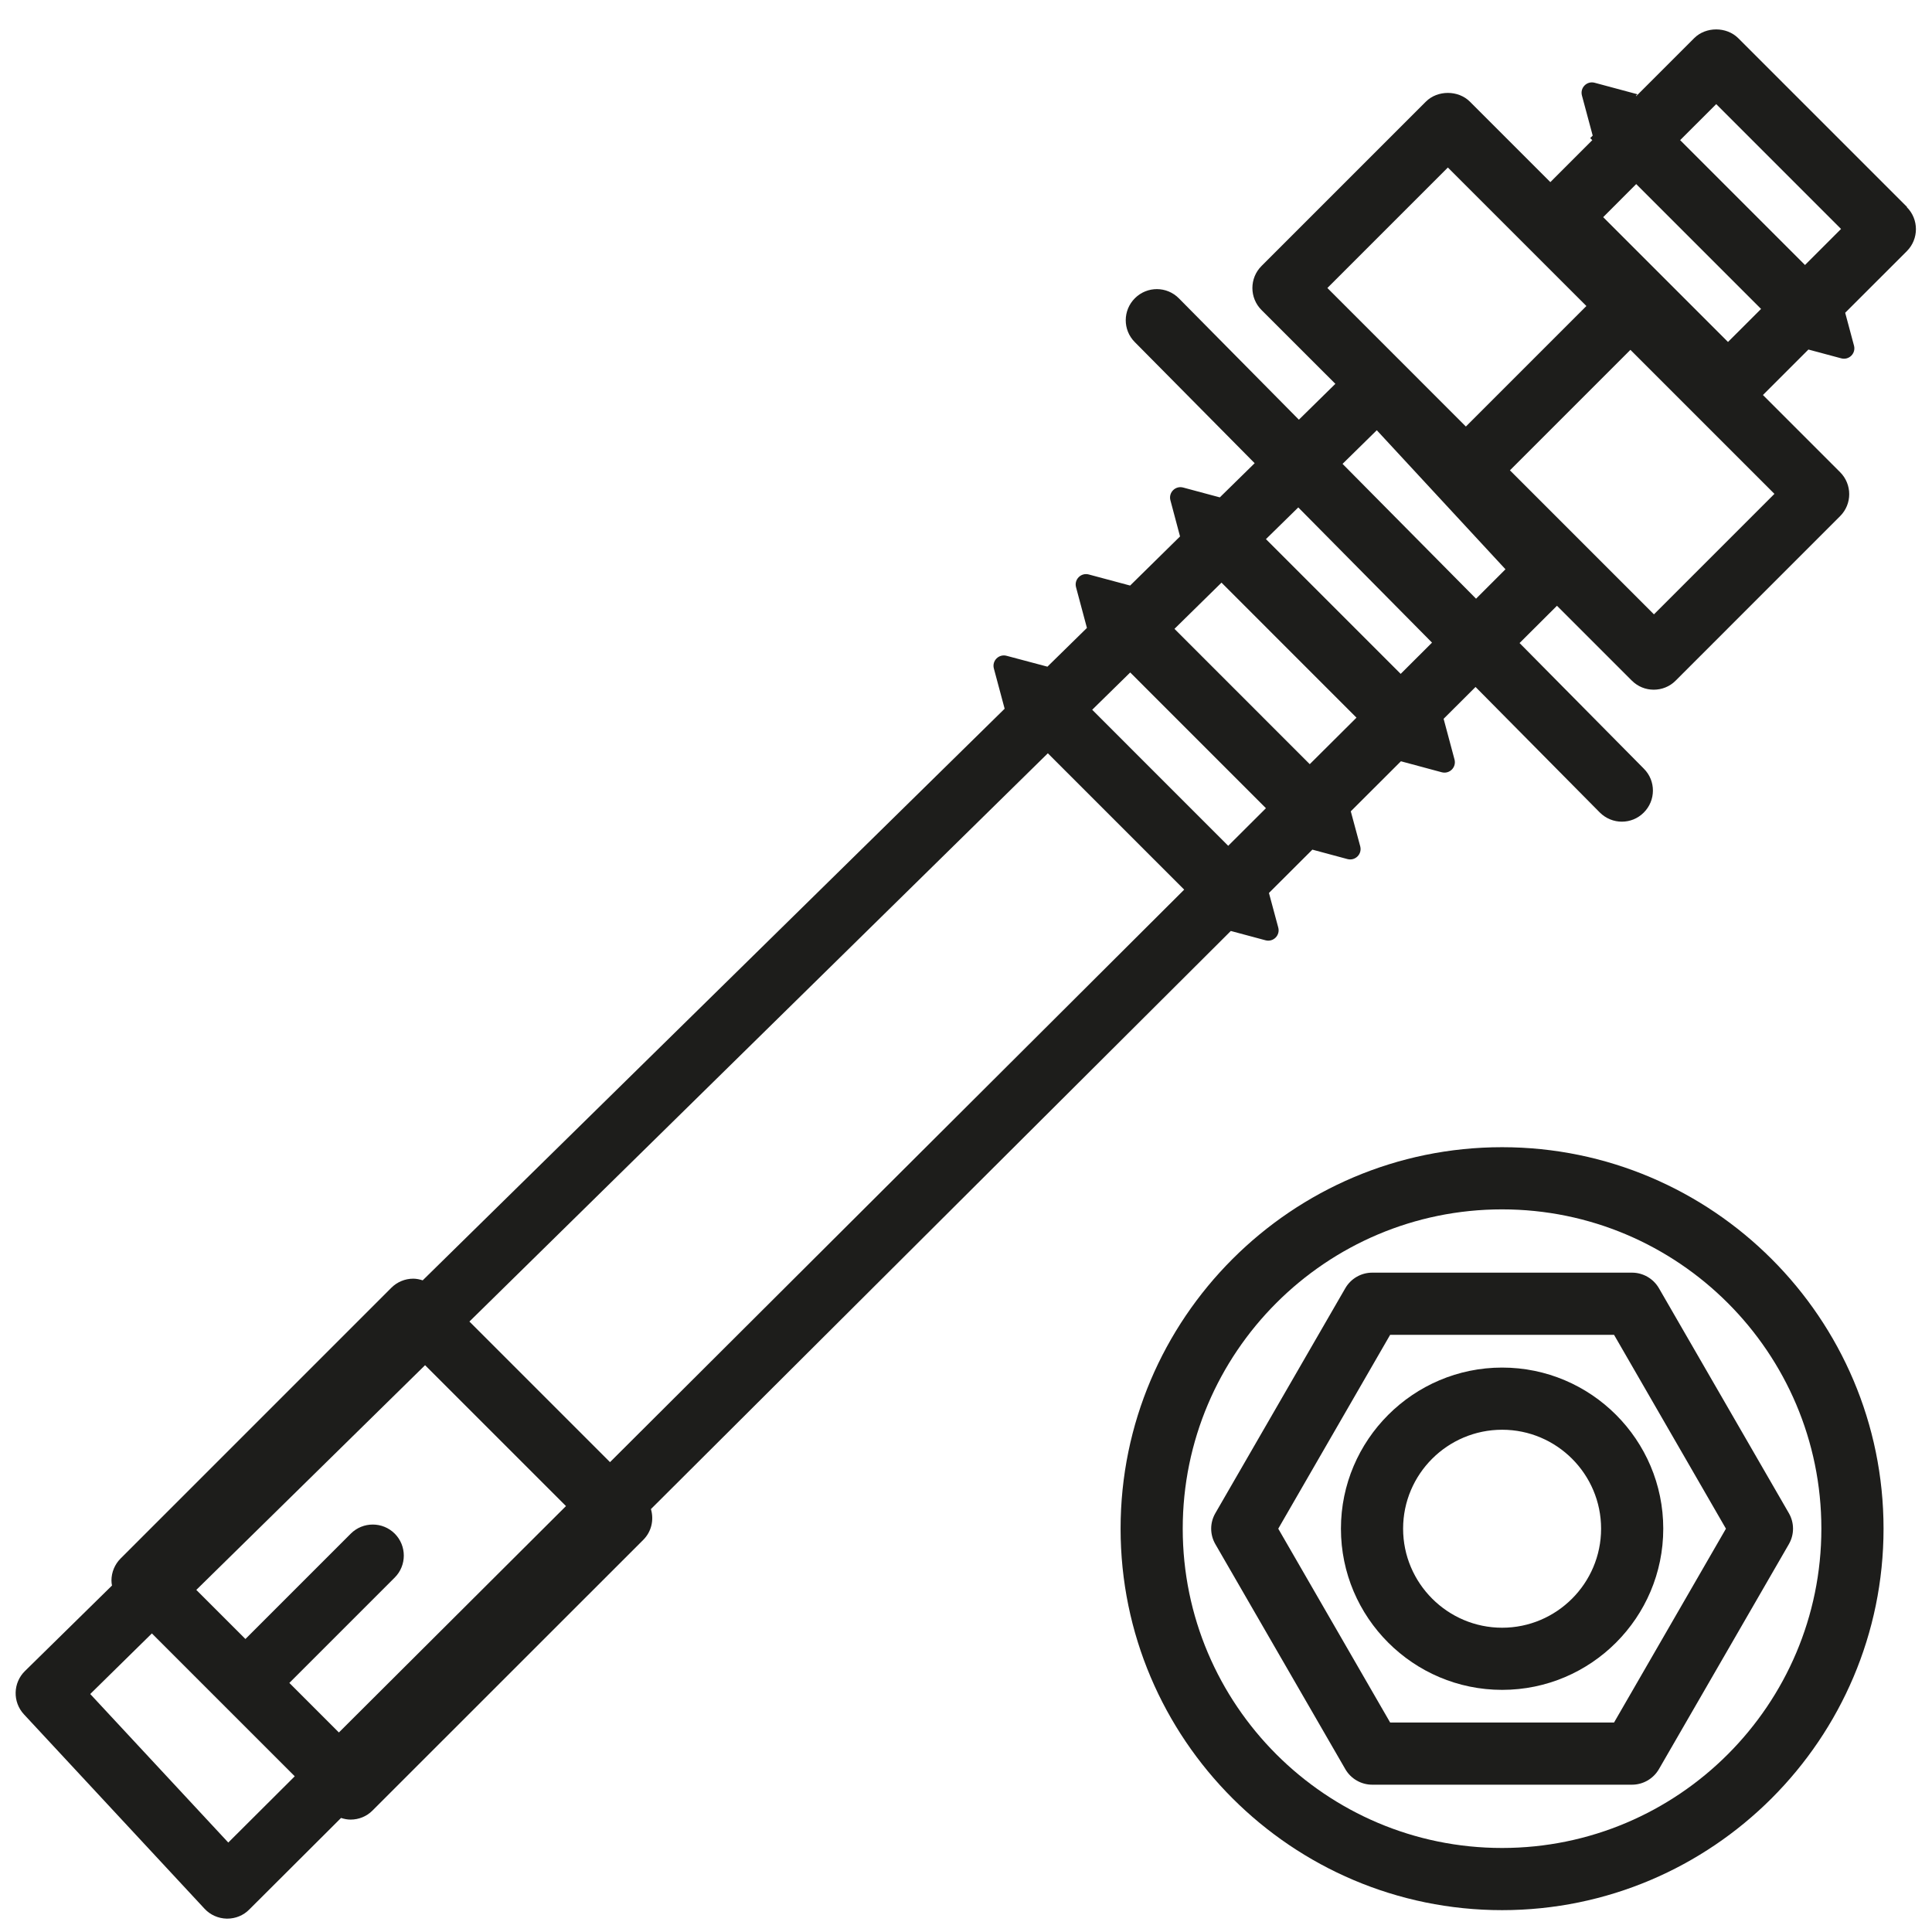 <svg width="61" height="61" viewBox="0 0 61 61" fill="none" xmlns="http://www.w3.org/2000/svg">
<g clip-path="url(#clip0_14_41)">
<path d="M60.212 6.535L54.88 1.203C54.511 0.837 53.859 0.837 53.493 1.203L51.661 3.035L51.651 3.025L51.7 2.976L50.349 2.613C50.104 2.547 49.882 2.77 49.947 3.015L50.287 4.281L50.209 4.36L50.274 4.425L48.95 5.75L46.408 3.208C46.041 2.842 45.387 2.842 45.021 3.208L39.829 8.4C39.447 8.782 39.447 9.404 39.829 9.787L42.162 12.119L41.01 13.251L37.222 9.42C36.84 9.034 36.221 9.031 35.835 9.414C35.449 9.796 35.446 10.418 35.829 10.801L39.614 14.625L38.514 15.704L37.356 15.393C37.111 15.328 36.889 15.55 36.954 15.796L37.258 16.937L35.682 18.488L34.376 18.138C34.131 18.073 33.909 18.295 33.974 18.54L34.318 19.826L33.071 21.049L31.782 20.706C31.537 20.64 31.314 20.863 31.38 21.108L31.72 22.377L13.346 40.425C13.251 40.395 13.15 40.372 13.048 40.372C12.787 40.372 12.538 40.477 12.355 40.66L3.807 49.208C3.624 49.391 3.519 49.643 3.519 49.901C3.519 49.957 3.526 50.009 3.536 50.061L0.788 52.76C0.408 53.133 0.395 53.738 0.755 54.127L6.457 60.264C6.637 60.46 6.892 60.572 7.157 60.578C7.163 60.578 7.17 60.578 7.176 60.578C7.435 60.578 7.687 60.477 7.87 60.29L10.768 57.399C10.866 57.431 10.968 57.451 11.069 57.451C11.321 57.451 11.573 57.356 11.763 57.163L20.31 48.619C20.575 48.354 20.651 47.981 20.552 47.647L38.861 29.394L39.957 29.688C40.202 29.754 40.425 29.531 40.359 29.286L40.065 28.194L41.436 26.826L42.544 27.124C42.79 27.189 43.012 26.967 42.947 26.721L42.649 25.616L44.232 24.036L45.521 24.383C45.767 24.448 45.989 24.226 45.924 23.98L45.58 22.695L46.588 21.69L50.51 25.652C50.703 25.845 50.955 25.943 51.207 25.943C51.459 25.943 51.707 25.848 51.897 25.658C52.283 25.276 52.286 24.654 51.903 24.271L47.978 20.303L49.159 19.126L51.521 21.488C51.714 21.681 51.962 21.776 52.214 21.776C52.466 21.776 52.718 21.681 52.908 21.488L58.099 16.296C58.482 15.914 58.482 15.292 58.099 14.909L55.662 12.472L57.098 11.036L58.135 11.314C58.38 11.38 58.603 11.157 58.537 10.912L58.259 9.875L60.206 7.929C60.588 7.546 60.588 6.924 60.206 6.542L60.212 6.535ZM10.7 54.7L9.136 53.136L12.463 49.809C12.845 49.427 12.845 48.805 12.463 48.422C12.08 48.04 11.459 48.04 11.076 48.422L7.749 51.749L6.198 50.199L13.421 43.104L17.87 47.552L10.7 54.7ZM14.821 41.726L33.084 23.784L37.389 28.089L19.26 46.165L14.821 41.726ZM34.484 22.41L35.685 21.232L39.97 25.518L38.779 26.705L34.488 22.413L34.484 22.41ZM41.357 24.131L37.082 19.855L38.567 18.396L42.829 22.659L41.354 24.127L41.357 24.131ZM7.209 58.177L2.849 53.486L4.795 51.573L9.306 56.084L7.206 58.177H7.209ZM44.223 21.275L39.97 17.022L40.991 16.021L45.214 20.29L44.223 21.278V21.275ZM42.391 14.644L43.47 13.584L47.533 17.974L46.604 18.903L42.391 14.648V14.644ZM45.714 5.289L50.088 9.662L46.283 13.467L41.91 9.093L45.714 5.289ZM52.221 19.397L47.674 14.85L51.478 11.046L56.025 15.593L52.221 19.397ZM54.187 3.287L58.128 7.229L56.99 8.367L53.048 4.425L54.187 3.287ZM55.603 9.754L54.559 10.797L50.618 6.856L51.661 5.812L55.603 9.754Z" fill="#1D1D1B"/>
<path d="M47.425 36.221C40.785 36.221 35.381 41.625 35.381 48.265C35.381 54.906 40.785 60.31 47.425 60.31C54.066 60.31 59.47 54.906 59.47 48.265C59.47 41.625 54.066 36.221 47.425 36.221ZM47.425 58.347C41.867 58.347 37.343 53.826 37.343 48.265C37.343 42.704 41.864 38.184 47.425 38.184C52.986 38.184 57.507 42.704 57.507 48.265C57.507 53.826 52.986 58.347 47.425 58.347Z" fill="#1D1D1B"/>
<path d="M51.527 40.182H43.326C42.976 40.182 42.652 40.369 42.476 40.673L38.374 47.775C38.197 48.079 38.197 48.452 38.374 48.756L42.476 55.858C42.652 56.162 42.976 56.349 43.326 56.349H51.527C51.877 56.349 52.201 56.162 52.378 55.858L56.48 48.756C56.656 48.452 56.656 48.079 56.48 47.775L52.378 40.673C52.201 40.369 51.877 40.182 51.527 40.182ZM50.961 54.386H43.892L40.359 48.266L43.892 42.145H50.961L54.494 48.266L50.961 54.386Z" fill="#1D1D1B"/>
<path d="M42.338 48.266C42.338 51.072 44.622 53.355 47.428 53.355C50.235 53.355 52.515 51.072 52.515 48.266C52.515 45.459 50.232 43.179 47.428 43.179C44.625 43.179 42.338 45.462 42.338 48.266ZM50.552 48.266C50.552 49.989 49.149 51.393 47.428 51.393C45.708 51.393 44.301 49.989 44.301 48.266C44.301 46.542 45.705 45.142 47.428 45.142C49.152 45.142 50.552 46.545 50.552 48.266Z" fill="#1D1D1B"/>
</g>
<defs>
<clipPath id="clip0_14_41">
<rect width="60" height="59.643" fill="white" transform="translate(0.5 0.928)"/>
</clipPath>
</defs>
</svg>
